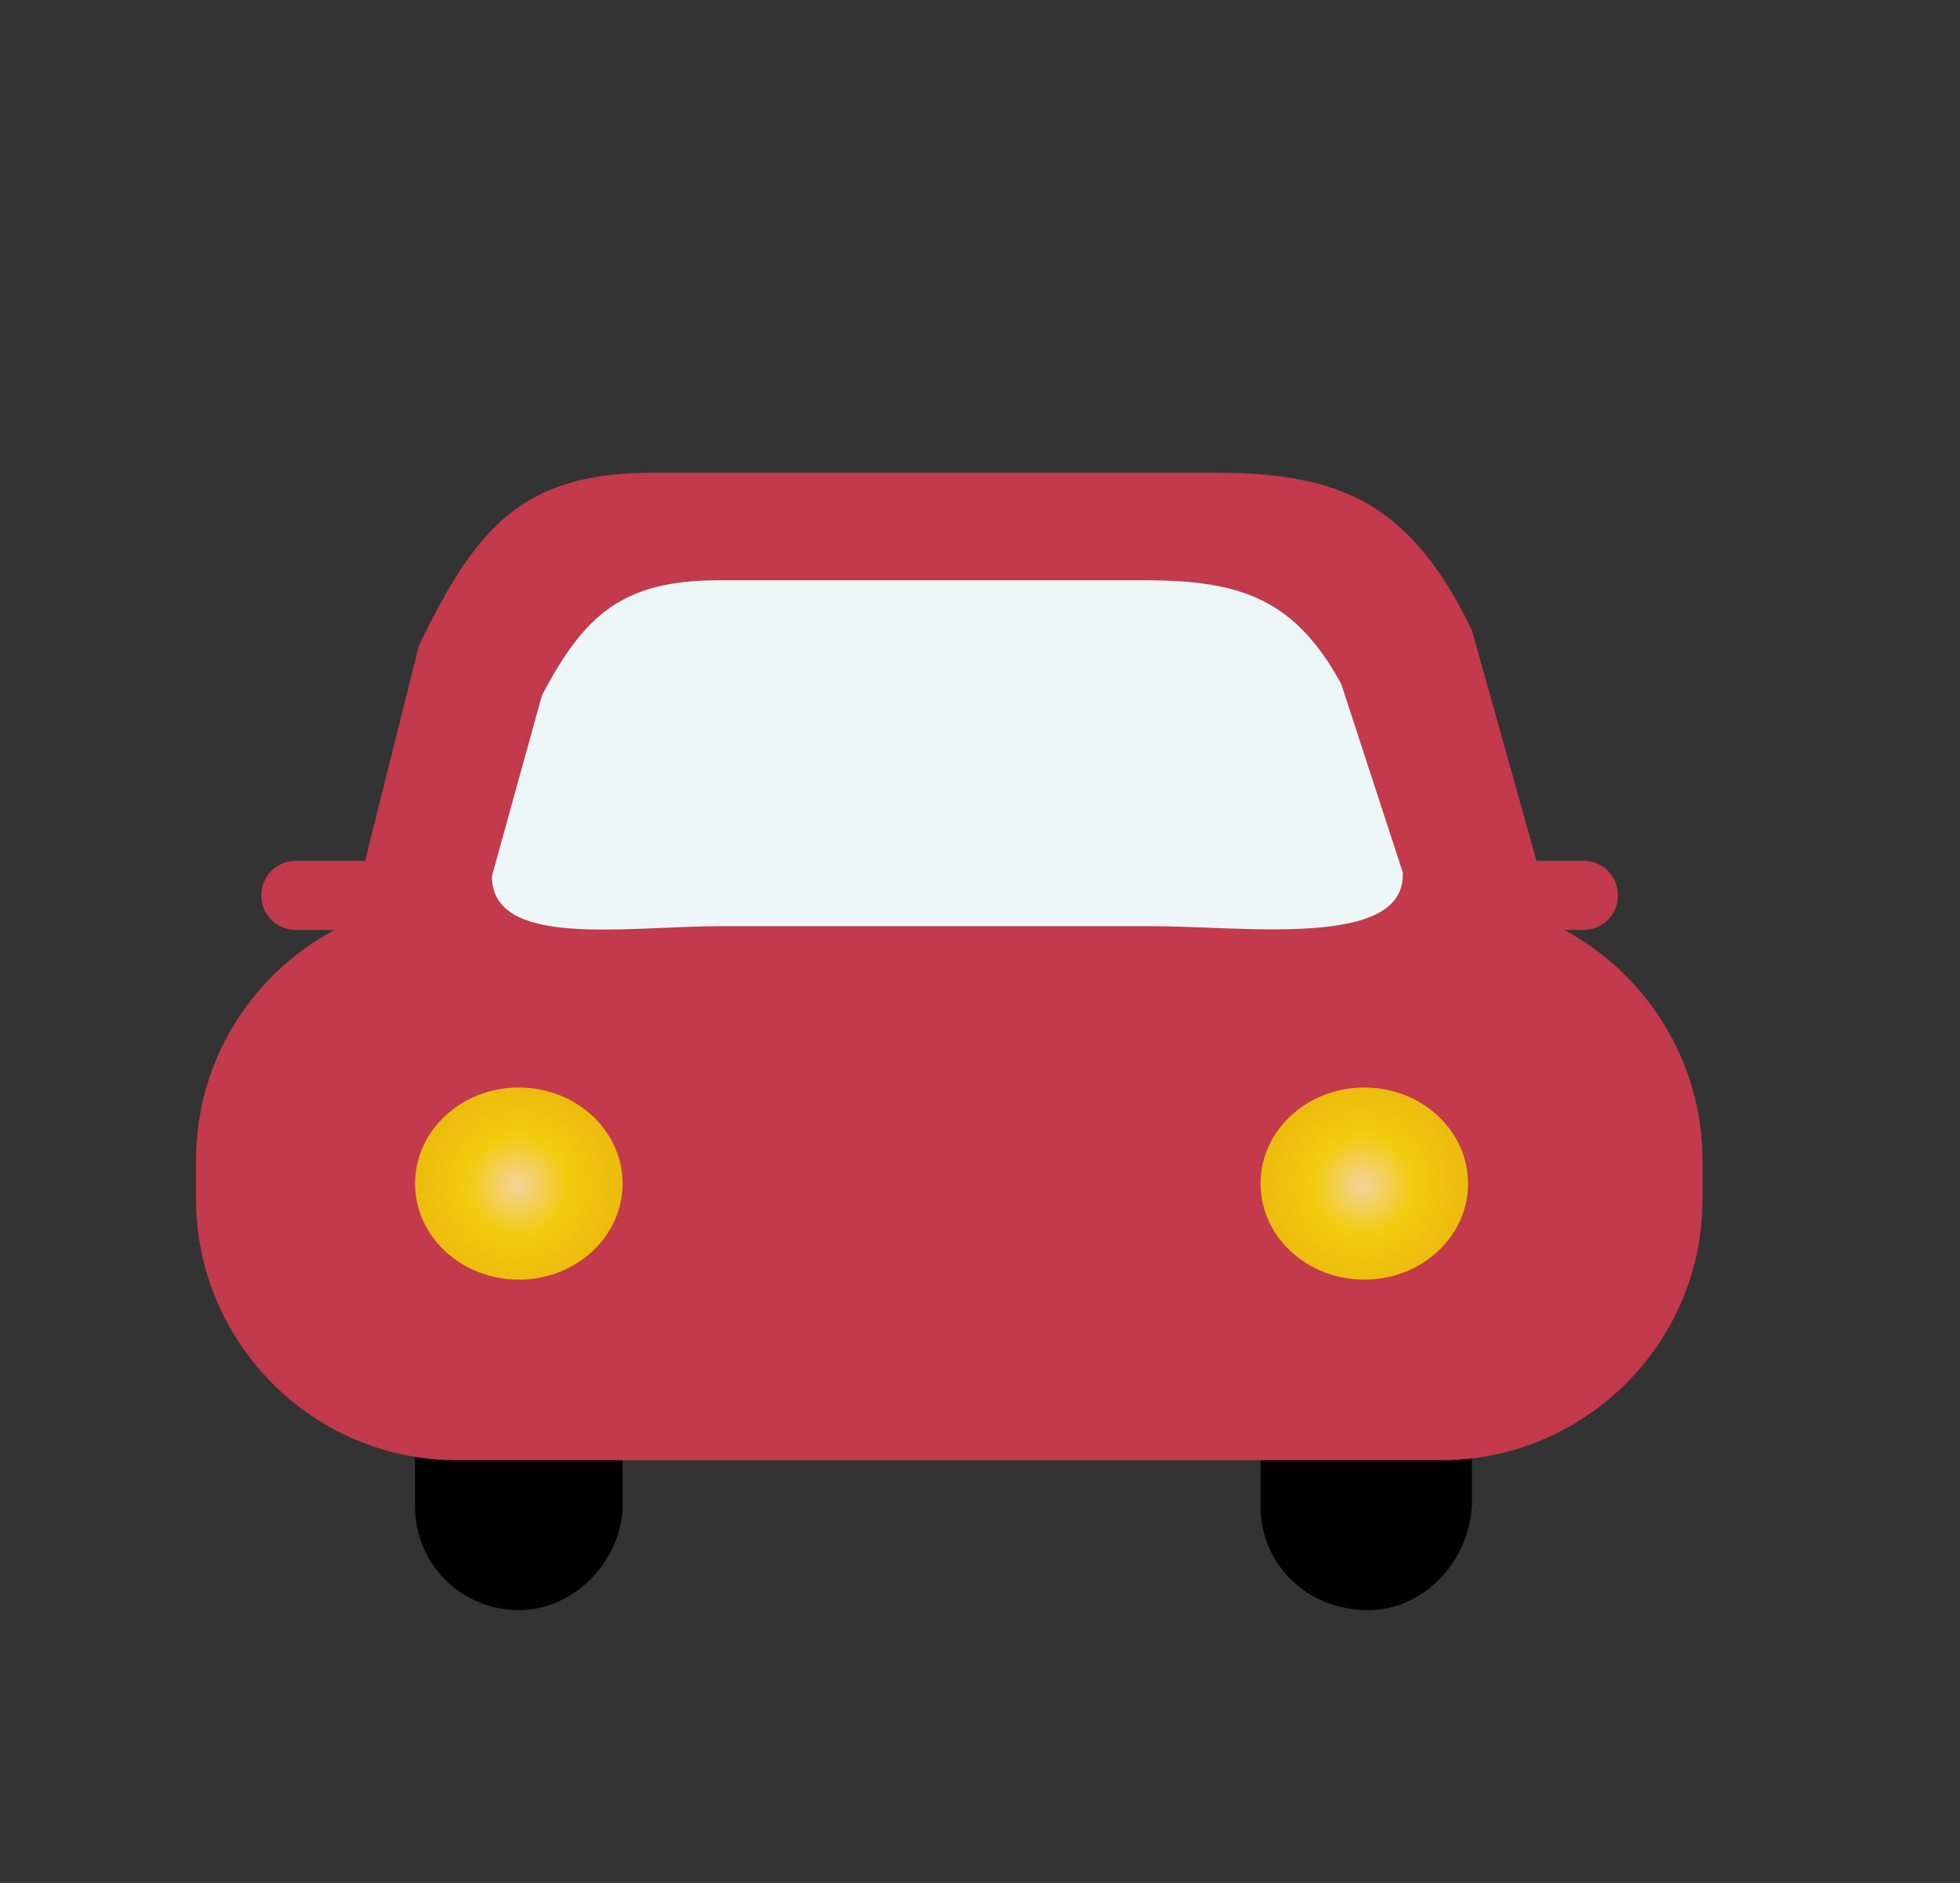 <?xml version="1.0" encoding="utf-8"?>
<!-- Generator: Adobe Illustrator 19.0.0, SVG Export Plug-In . SVG Version: 6.00 Build 0)  -->
<svg version="1.1" id="Camada_1" xmlns="http://www.w3.org/2000/svg" xmlns:xlink="http://www.w3.org/1999/xlink" x="0px" y="0px"
	 viewBox="405 271 51 49" style="enable-background:new 405 271 51 49;" xml:space="preserve">
<rect x="405" y="271" width="51" height="49" fill="#333333" stroke="none"/>
<style type="text/css">
	.st0{fill:#C23A4B;}
	.st1{opacity:0.81;fill:url(#XMLID_12_);enable-background:new    ;}
	.st2{opacity:0.81;fill:url(#XMLID_13_);enable-background:new    ;}
	.st3{fill:#EDF7F7;}
</style>
<g id="XMLID_9_">
	<path id="XMLID_2_" d="M418.5,312.9L418.5,312.9c-1.5,0-2.7-1.2-2.7-2.7V308c0-1.5,1.2-2.7,2.7-2.7l0,0c1.5,0,2.7,1.2,2.7,2.7v2.3
		C421.1,311.7,419.9,312.9,418.5,312.9z"/>
	<path id="XMLID_3_" d="M440.6,312.9L440.6,312.9c-1.6,0-2.8-1.2-2.8-2.7v-2.3c0-1.5,1.2-2.7,2.7-2.7h0.1c1.5,0,2.7,1.2,2.7,2.7v2.3
		C443.2,311.7,442,312.9,440.6,312.9z"/>
	<path id="XMLID_1_" class="st0" d="M442.5,309h-25.6c-3.8,0-6.8-3.1-6.8-6.8v-1c0-3.8,3.1-6.8,6.8-6.8h25.6c3.8,0,6.8,3.1,6.8,6.8
		v1C449.3,306,446.2,309,442.5,309z"/>
	
		<radialGradient id="XMLID_12_" cx="418.464" cy="258.154" r="2.569" gradientTransform="matrix(1 0 0 -1 0 560)" gradientUnits="userSpaceOnUse">
		<stop  offset="0" style="stop-color:#FEF7B0"/>
		<stop  offset="0.5" style="stop-color:#FEEE00"/>
		<stop  offset="1" style="stop-color:#F6DB00"/>
	</radialGradient>
	<ellipse id="XMLID_4_" class="st1" cx="418.5" cy="301.8" rx="2.7" ry="2.5"/>
	
		<radialGradient id="XMLID_13_" cx="440.464" cy="258.154" r="2.569" gradientTransform="matrix(1 0 0 -1 0 560)" gradientUnits="userSpaceOnUse">
		<stop  offset="0" style="stop-color:#FEF7B0"/>
		<stop  offset="0.5" style="stop-color:#FEEE00"/>
		<stop  offset="1" style="stop-color:#F6DB00"/>
	</radialGradient>
	<ellipse id="XMLID_5_" class="st2" cx="440.5" cy="301.8" rx="2.7" ry="2.5"/>
	<path id="XMLID_6_" class="st0" d="M436.5,297h-14.6c-3.3,0-7.8,0.9-7.8-2l1.8-7.2c1.5-3.1,2.7-4.5,6.1-4.5h14.6
		c3.3,0,5.1,0.8,6.7,4.1l2.1,7.5C445.3,297.9,439.8,297,436.5,297z"/>
	<path id="XMLID_7_" class="st3" d="M434.9,295.1h-11.1c-2.5,0-6,0.6-6-1.3l1.3-4.7c1.1-2.1,2.1-3,4.6-3h11.1c2.5,0,3.9,0.5,5.1,2.7
		l1.6,4.9C441.6,295.7,437.4,295.1,434.9,295.1z"/>
	<path id="XMLID_8_" class="st0" d="M414.9,295.2h-2.2c-0.5,0-0.9-0.4-0.9-0.9l0,0c0-0.5,0.4-0.9,0.9-0.9h2.2c0.5,0,0.9,0.4,0.9,0.9
		l0,0C415.8,294.8,415.4,295.2,414.9,295.2z"/>
	<path id="XMLID_10_" class="st0" d="M446.2,295.2H444c-0.5,0-0.9-0.4-0.9-0.9l0,0c0-0.5,0.4-0.9,0.9-0.9h2.2c0.5,0,0.9,0.4,0.9,0.9
		l0,0C447.1,294.8,446.7,295.2,446.2,295.2z"/>
</g>
</svg>
